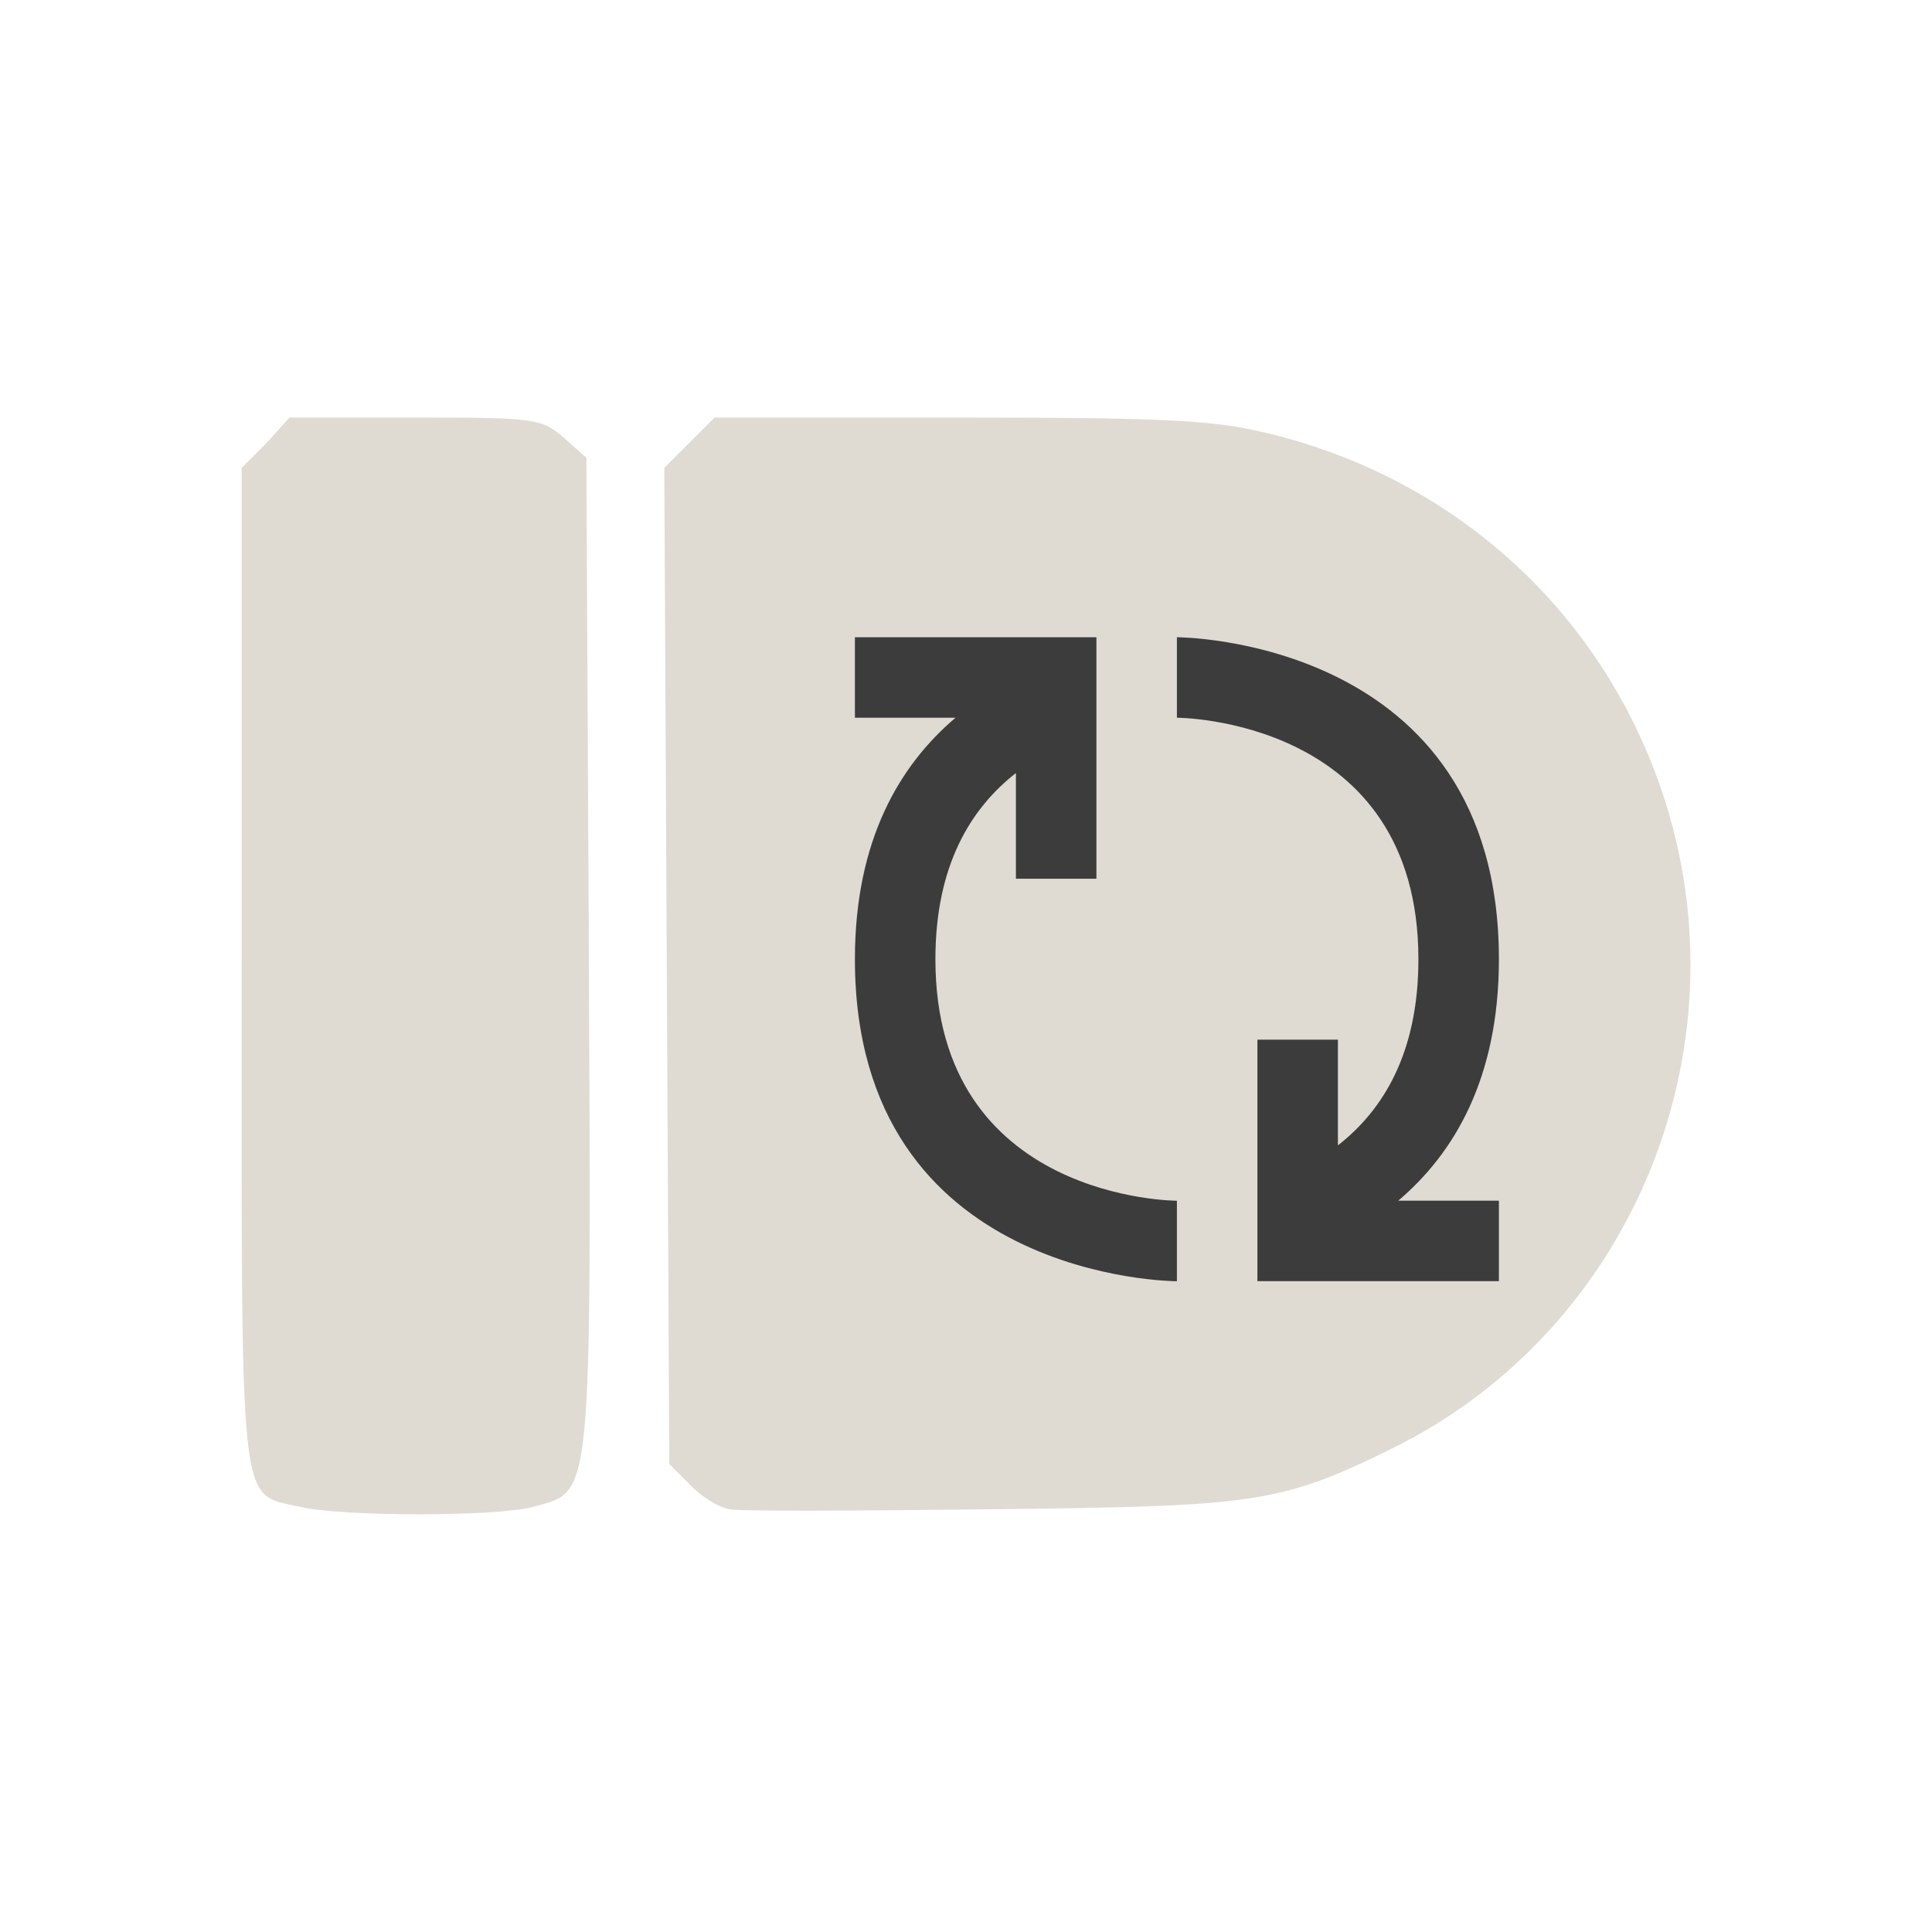 <?xml version="1.0" encoding="UTF-8" standalone="no"?>
<!-- Created with Inkscape (http://www.inkscape.org/) -->

<svg
   xmlns:dc="http://purl.org/dc/elements/1.1/"
   xmlns:cc="http://creativecommons.org/ns#"
   xmlns:rdf="http://www.w3.org/1999/02/22-rdf-syntax-ns#"
   xmlns:svg="http://www.w3.org/2000/svg"
   xmlns="http://www.w3.org/2000/svg"
   xmlns:sodipodi="http://sodipodi.sourceforge.net/DTD/sodipodi-0.dtd"
   xmlns:inkscape="http://www.inkscape.org/namespaces/inkscape"
   id="svg3039"
   version="1.1"
   inkscape:version="0.48.4 r9939"
   width="24"
   height="24"
   sodipodi:docname="pushbullet-indicator-sync2-light.svg">
  <defs
     id="defs3043" />
  <sodipodi:namedview
     pagecolor="#ffffff"
     bordercolor="#666666"
     borderopacity="1"
     objecttolerance="10"
     gridtolerance="10"
     guidetolerance="10"
     inkscape:pageopacity="0"
     inkscape:pageshadow="2"
     inkscape:window-width="1504"
     inkscape:window-height="868"
     id="namedview3041"
     showgrid="false"
     inkscape:zoom="30.041667"
     inkscape:cx="12"
     inkscape:cy="12"
     inkscape:window-x="44"
     inkscape:window-y="184"
     inkscape:window-maximized="0"
     inkscape:current-layer="svg3039" />
  <g
     id="g4005">
    <path
       id="path3992"
       d="m 3.595,5.188 -0.281,0.312 -0.312,0.312 0,6.187 c 0,6.911 -0.046,6.539 0.719,6.719 0.525,0.124 2.458,0.124 2.906,0 0.727,-0.202 0.719,0.017 0.688,-6.875 l -0.031,-6.156 -0.281,-0.25 c -0.278,-0.239 -0.355,-0.25 -1.844,-0.25 l -1.562,0 z m 5.281,0 -0.312,0.312 -0.312,0.312 0.031,6.187 0.031,6.188 0.25,0.25 c 0.135,0.143 0.351,0.286 0.5,0.312 0.149,0.027 1.602,0.018 3.219,0 3.298,-0.037 3.606,-0.066 5,-0.75 3.04,-1.492 4.481,-5.094 3.312,-8.312 -0.771,-2.125 -2.512,-3.709 -4.75,-4.281 -0.703,-0.18 -1.174,-0.219 -3.906,-0.219 l -3.062,0 z"
       style="fill:#dfdbd3;fill-opacity:1"
       inkscape:connector-curvature="0" />
    <path
       style="fill:#3c3c3c;fill-opacity:1;stroke:none"
       d="m 18.62,11.916 c 2e-6,-4 -4,-4 -4,-4 l -3e-6,1 c 0,0 3,-2e-6 3,3 2e-6,1.17 -0.443,1.878 -1,2.312 l -3e-6,-1.313 -1,0 10e-7,2 1e-6,1 1,-10e-7 2,10e-7 -2e-6,-1 -1.25,1e-6 c 0.692,-0.587 1.25,-1.517 1.25,-3 z m -4,3 c 0,0 -3,2e-6 -3,-3 -4e-6,-1.17 0.443,-1.877 1,-2.313 l 0,1.313 1,-10e-7 -1e-6,-2 1e-6,-1 -1,-3e-6 -2,-1e-6 0,1 1.25,-1e-6 c -0.692,0.587 -1.25,1.517 -1.25,3 3e-6,4 4,4 4,4 l 2e-6,-1 z"
       id="path3881"
       inkscape:connector-curvature="0" />
  </g>
</svg>
